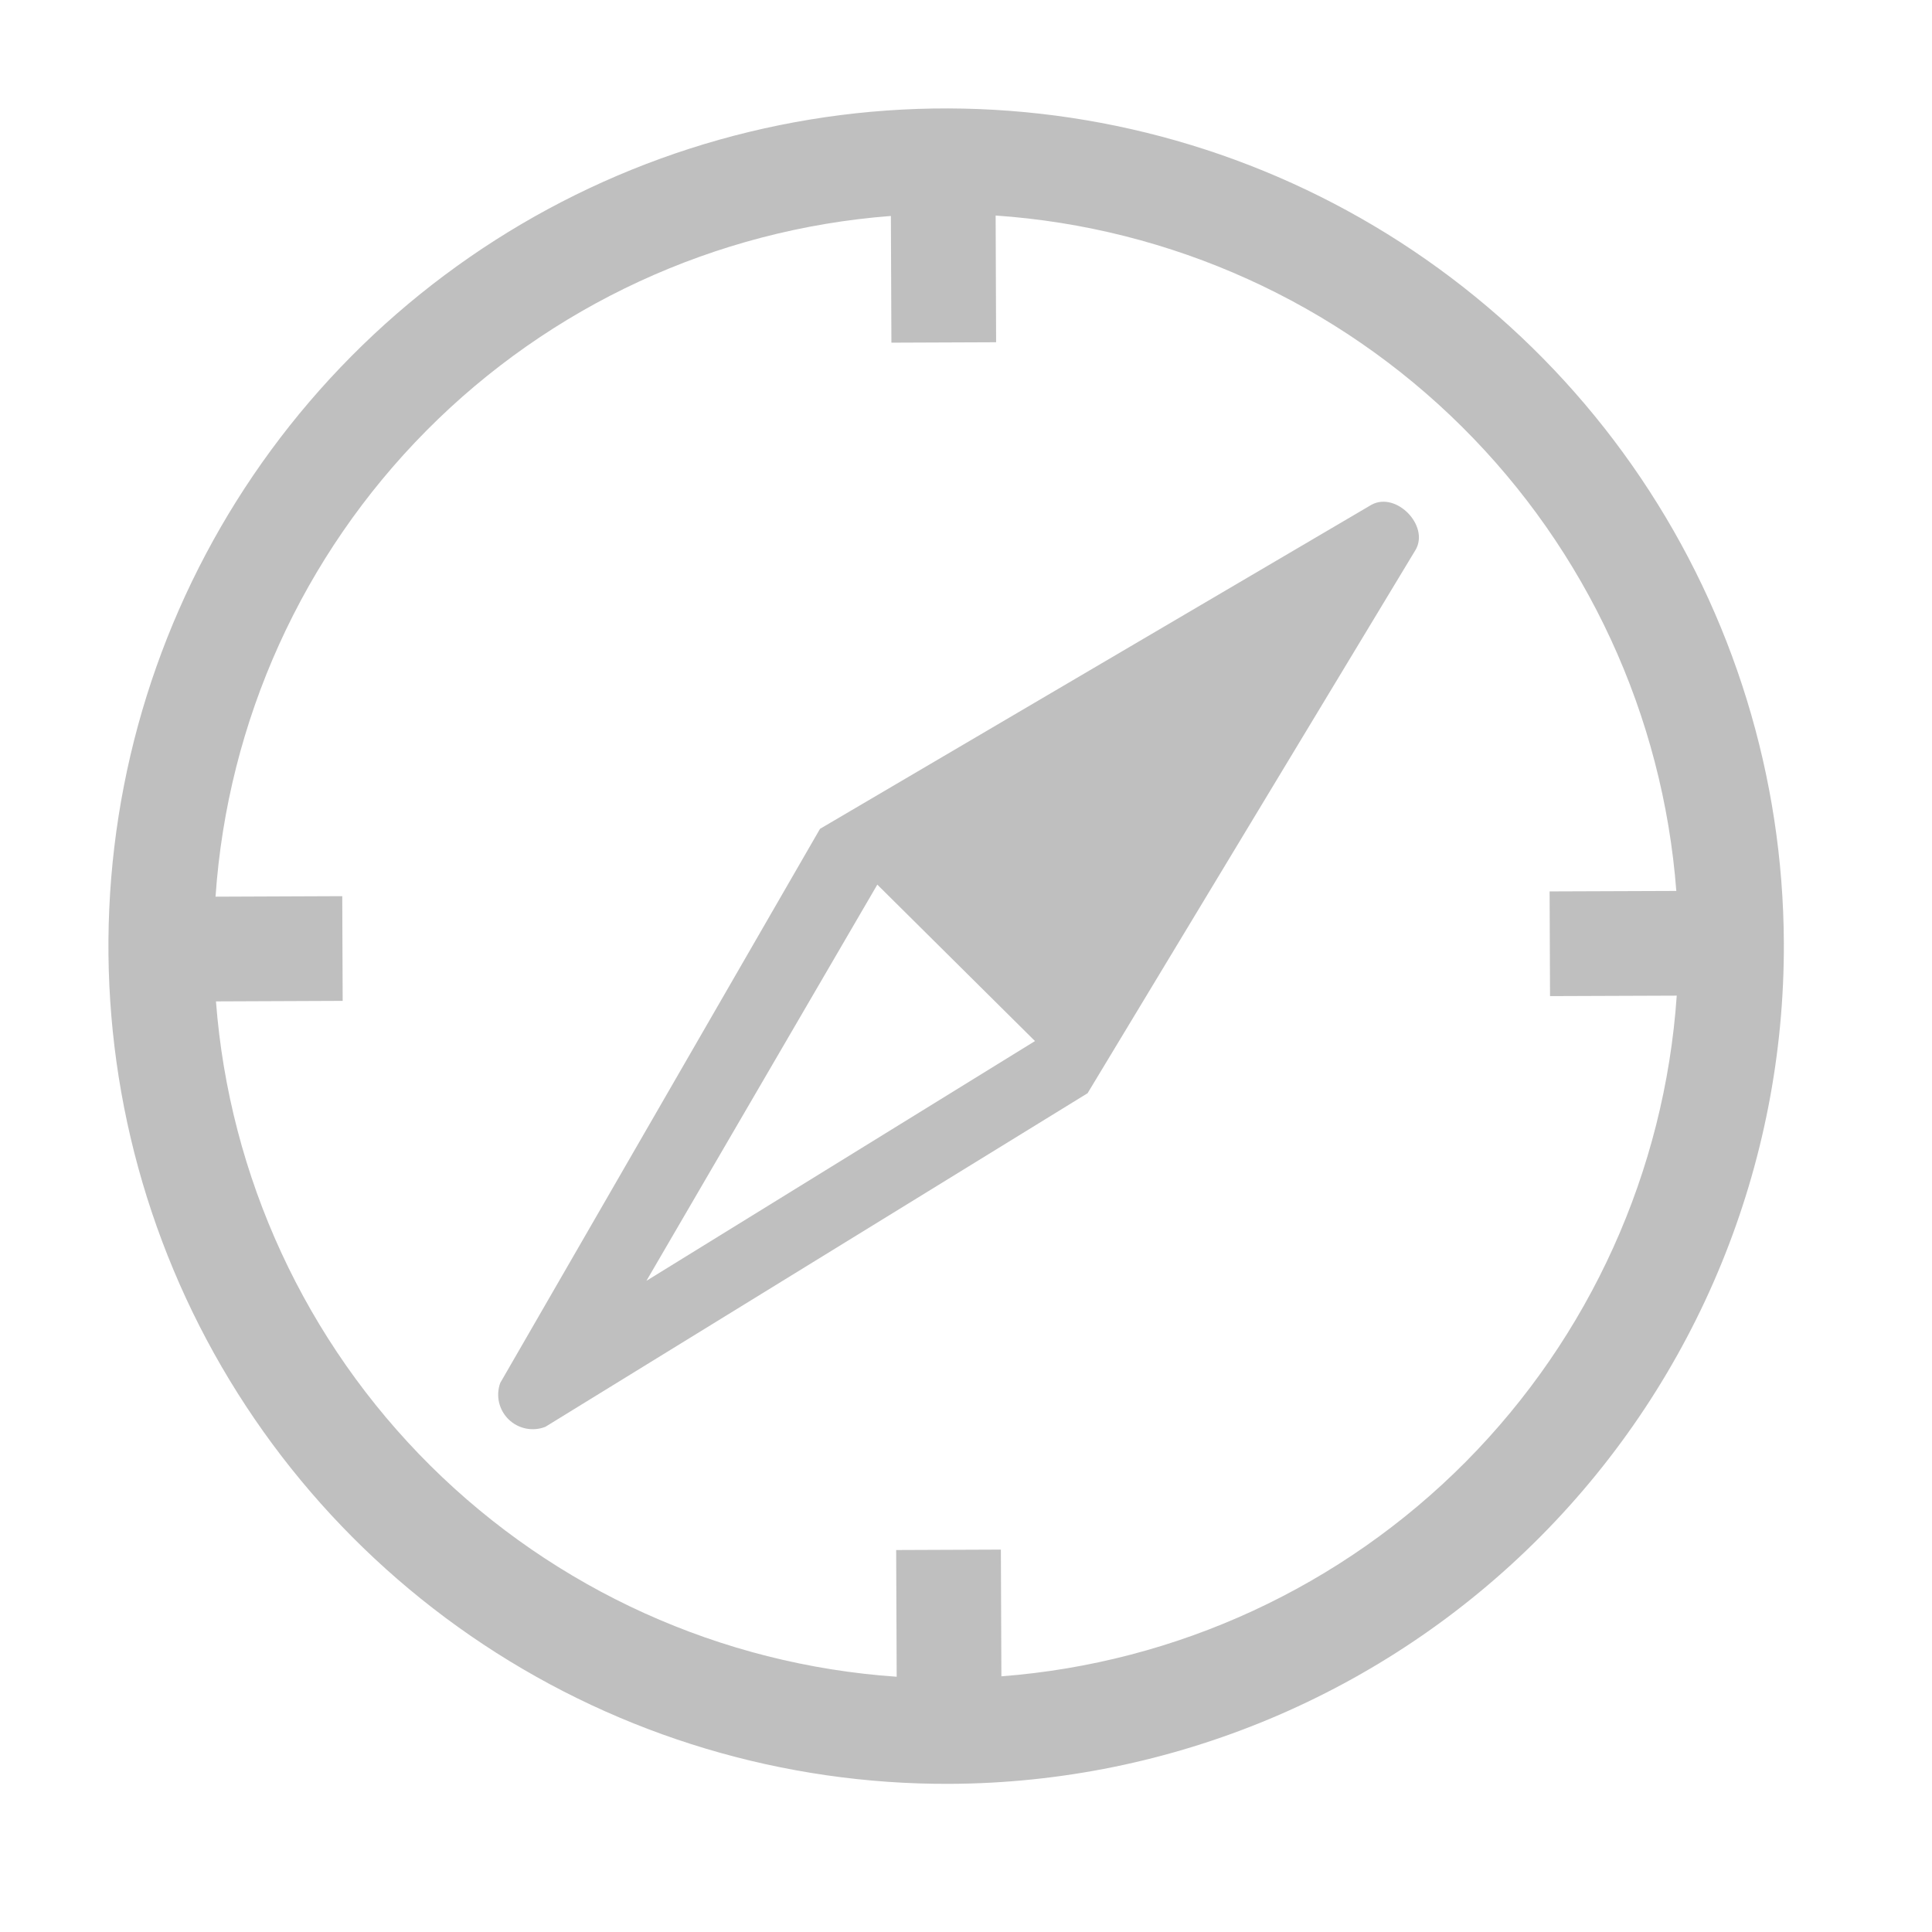 <svg width="41" height="41" viewBox="0 0 41 41" fill="none" xmlns="http://www.w3.org/2000/svg">
<path d="M23.08 23.2L30.045 11.662C30.332 11.149 29.629 10.43 29.108 10.71L17.402 17.589L10.615 29.349C10.568 29.482 10.559 29.625 10.591 29.763C10.623 29.9 10.694 30.025 10.795 30.123C10.896 30.221 11.024 30.288 11.162 30.316C11.3 30.343 11.443 30.331 11.574 30.279L23.08 23.2ZM18.618 18.773L21.964 22.093L13.718 27.181L18.618 18.773Z" fill="#BFBFBF"/>
<path d="M37.856 20.009C37.842 16.492 36.786 13.059 34.821 10.144C32.856 7.228 30.071 4.96 26.817 3.627C23.563 2.295 19.987 1.957 16.542 2.656C13.096 3.356 9.935 5.062 7.458 7.558C4.982 10.054 3.301 13.228 2.629 16.679C1.957 20.131 2.323 23.704 3.681 26.947C5.039 30.19 7.329 32.957 10.26 34.899C13.191 36.841 16.633 37.87 20.149 37.856C24.864 37.838 29.378 35.947 32.699 32.6C36.02 29.253 37.875 24.724 37.856 20.009ZM4.583 21.251L7.272 21.24L7.263 19.018L4.574 19.029C4.83 15.301 6.419 11.79 9.051 9.137C11.682 6.485 15.181 4.868 18.906 4.583L18.917 7.272L21.139 7.263L21.129 4.574C24.856 4.83 28.367 6.419 31.02 9.051C33.672 11.682 35.289 15.181 35.574 18.907L32.885 18.917L32.894 21.139L35.583 21.129C35.327 24.856 33.738 28.367 31.107 31.02C28.475 33.672 24.976 35.289 21.251 35.574L21.24 32.885L19.018 32.894L19.029 35.583C15.301 35.327 11.79 33.738 9.137 31.107C6.485 28.475 4.868 24.977 4.583 21.251Z" fill="#BFBFBF"/>
</svg>
